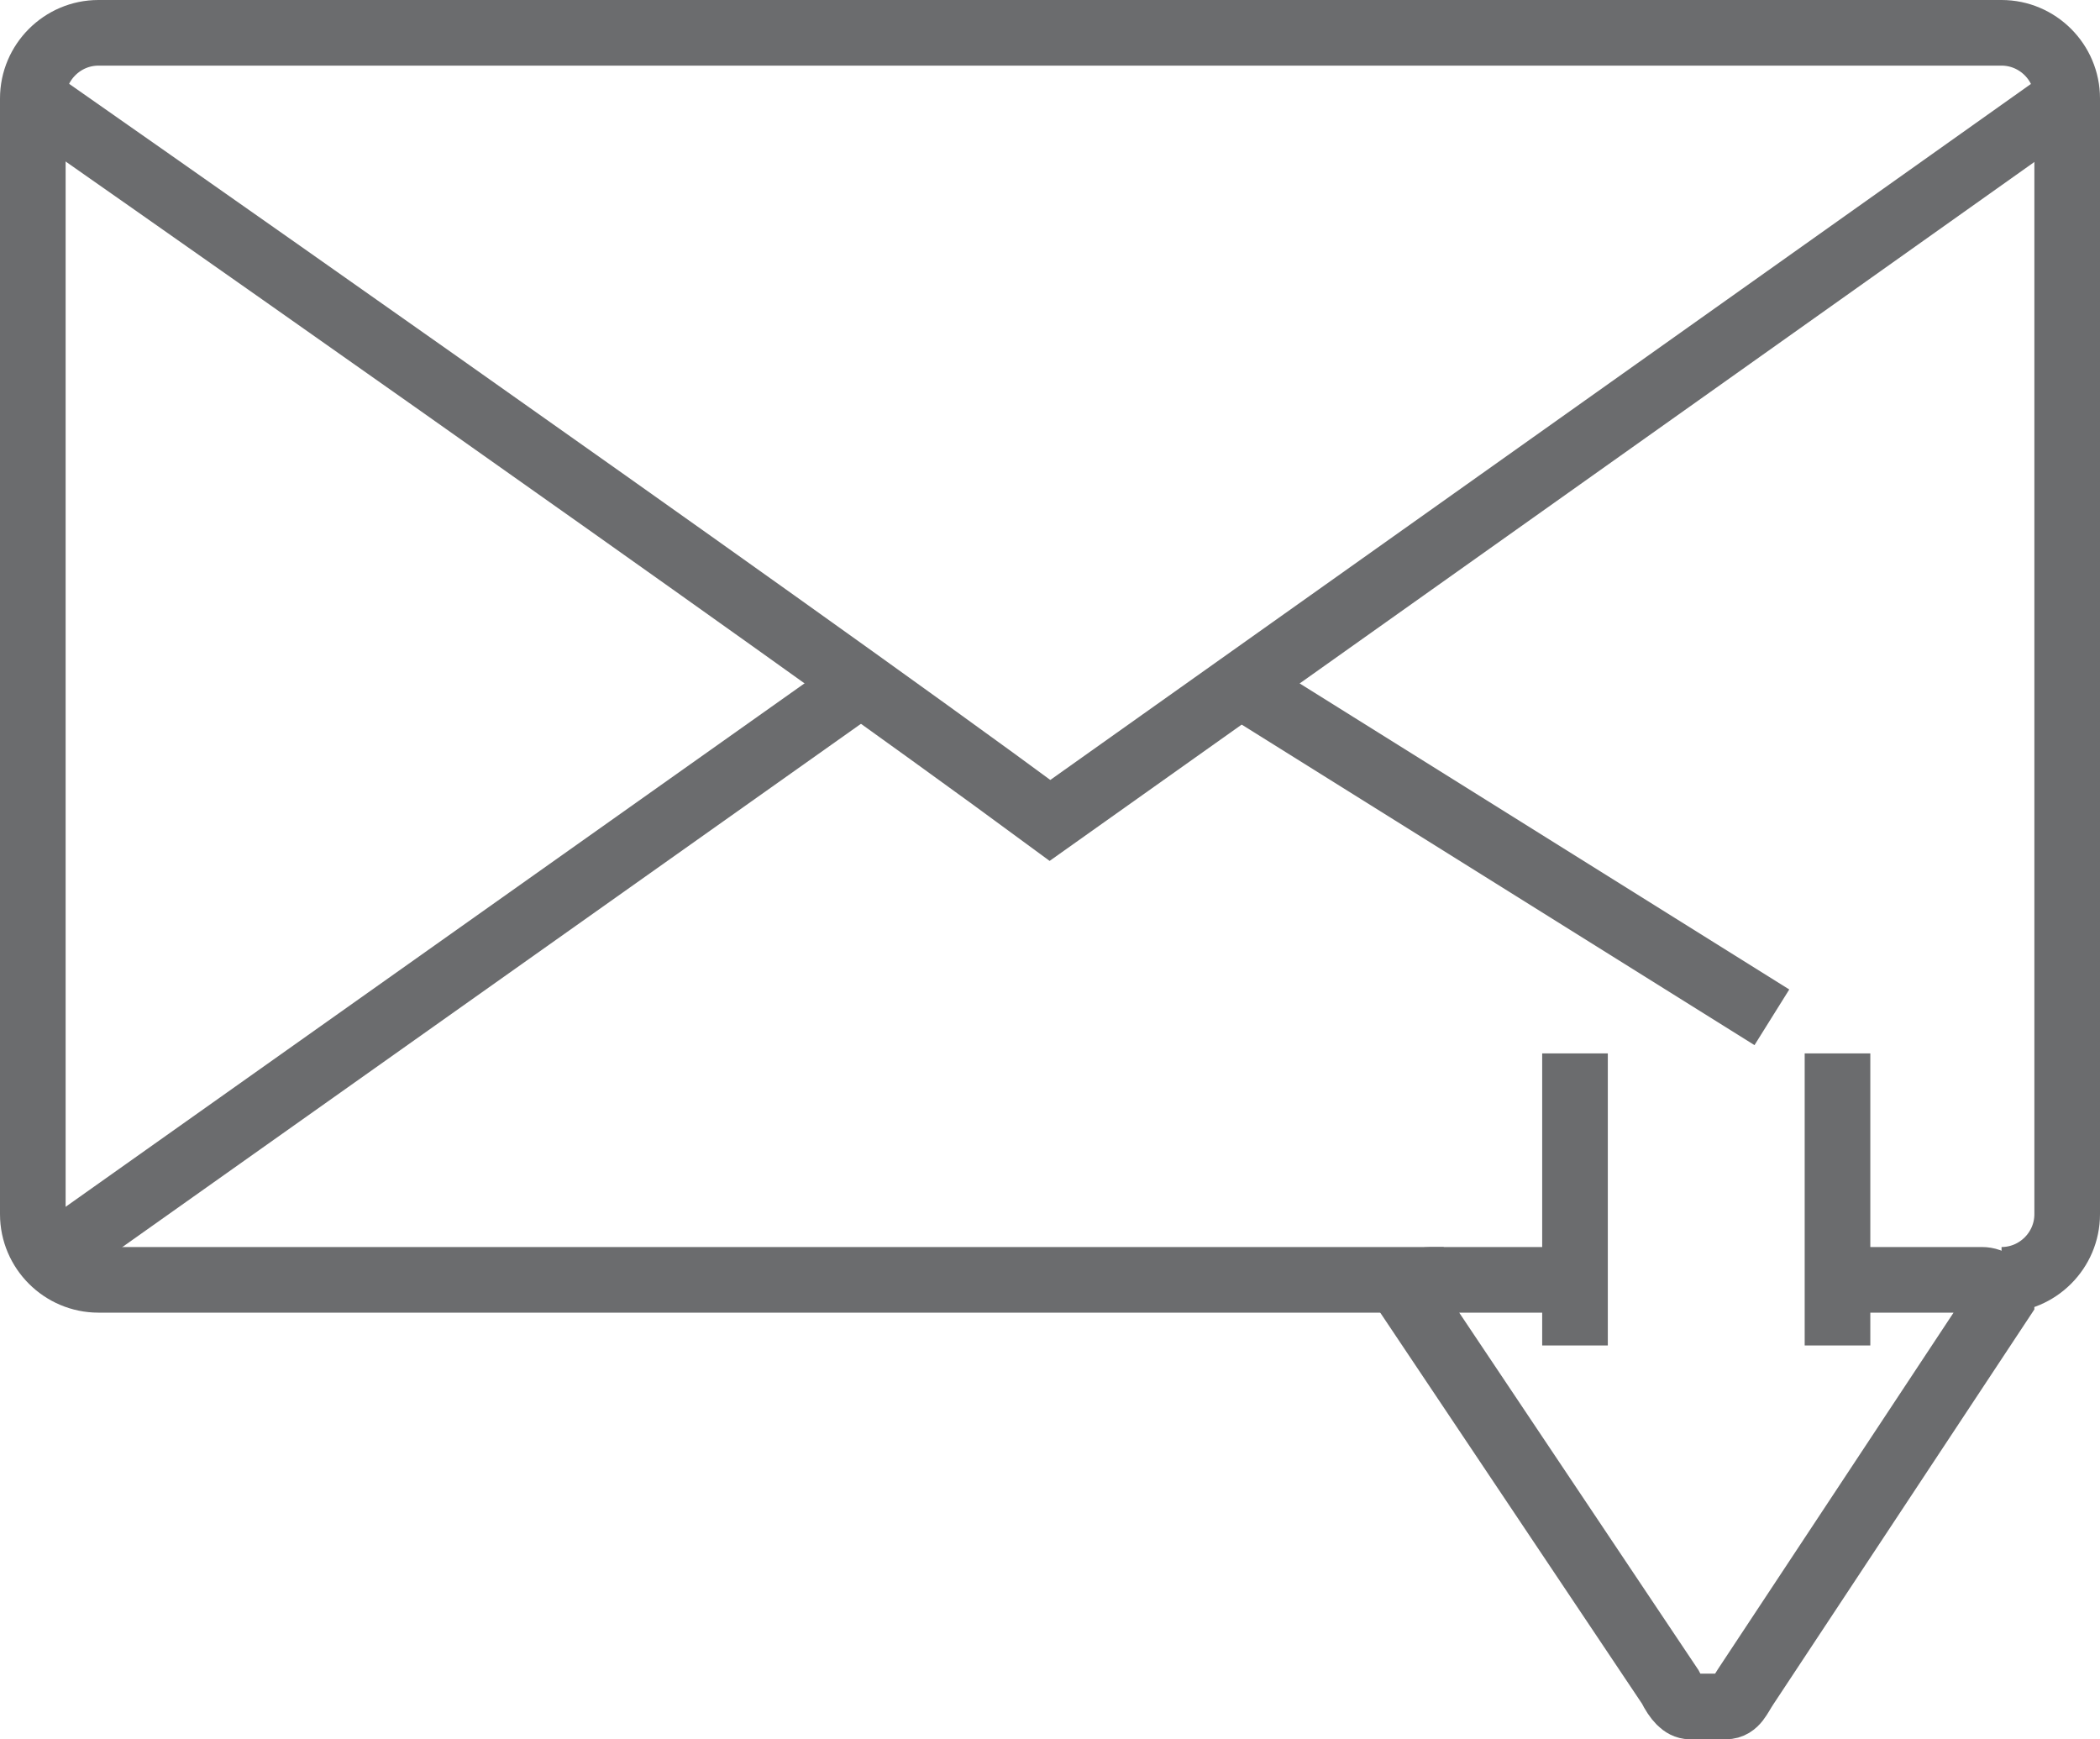 <?xml version="1.0" encoding="UTF-8" standalone="no"?>
<svg width="64px" height="53px" viewBox="0 0 64 53" version="1.1" xmlns="http://www.w3.org/2000/svg" xmlns:xlink="http://www.w3.org/1999/xlink" xmlns:sketch="http://www.bohemiancoding.com/sketch/ns">
    <!-- Generator: Sketch 3.0.3 (7891) - http://www.bohemiancoding.com/sketch -->
    <title>Mail-download</title>
    <desc>Created with Sketch.</desc>
    <defs></defs>
    <g id="Page-1" stroke="none" stroke-width="1" fill="none" fill-rule="evenodd" sketch:type="MSPage">
        <g id="Mail-download" sketch:type="MSLayerGroup" transform="translate(1, 1)" stroke-width="2" stroke="#6B6C6E">
            <g id="Group" sketch:type="MSShapeGroup">
                <path d="M60,38 C61.1,38 62,37.1 62,36 L62,2 C62,0.9 61.1,0 60,0 L2,0 C0.9,0 0,0.9 0,2 L0,36 C0,37.1 0.9,38 2,38 L43,38" id="Shape"></path>
                <path d="M62,2 L31,24 C22.6,17.8 0,2 0,2" id="Shape"></path>
                <path d="M53,30 L37,20" id="Shape"></path>
                <path d="M1,37 L25,20" id="Shape"></path>
            </g>
            <g id="Group" transform="translate(42, 31)" sketch:type="MSShapeGroup">
                <path d="M13.7,7 L17.4,7 C17.7,7 18,7.2 18,7.6 L10.2,19.4 C10,19.7 9.9,20 9.6,20 L8.5,20 C8.3,20 8.1,19.8 7.9,19.4 L0,7.6 C0,7.3 0.3,7 0.6,7 L4.5,7" id="Shape"></path>
                <path d="M5,0.1 L5,9" id="Shape"></path>
                <path d="M13,0.1 L13,9" id="Shape"></path>
            </g>
        </g>
    </g>
</svg>